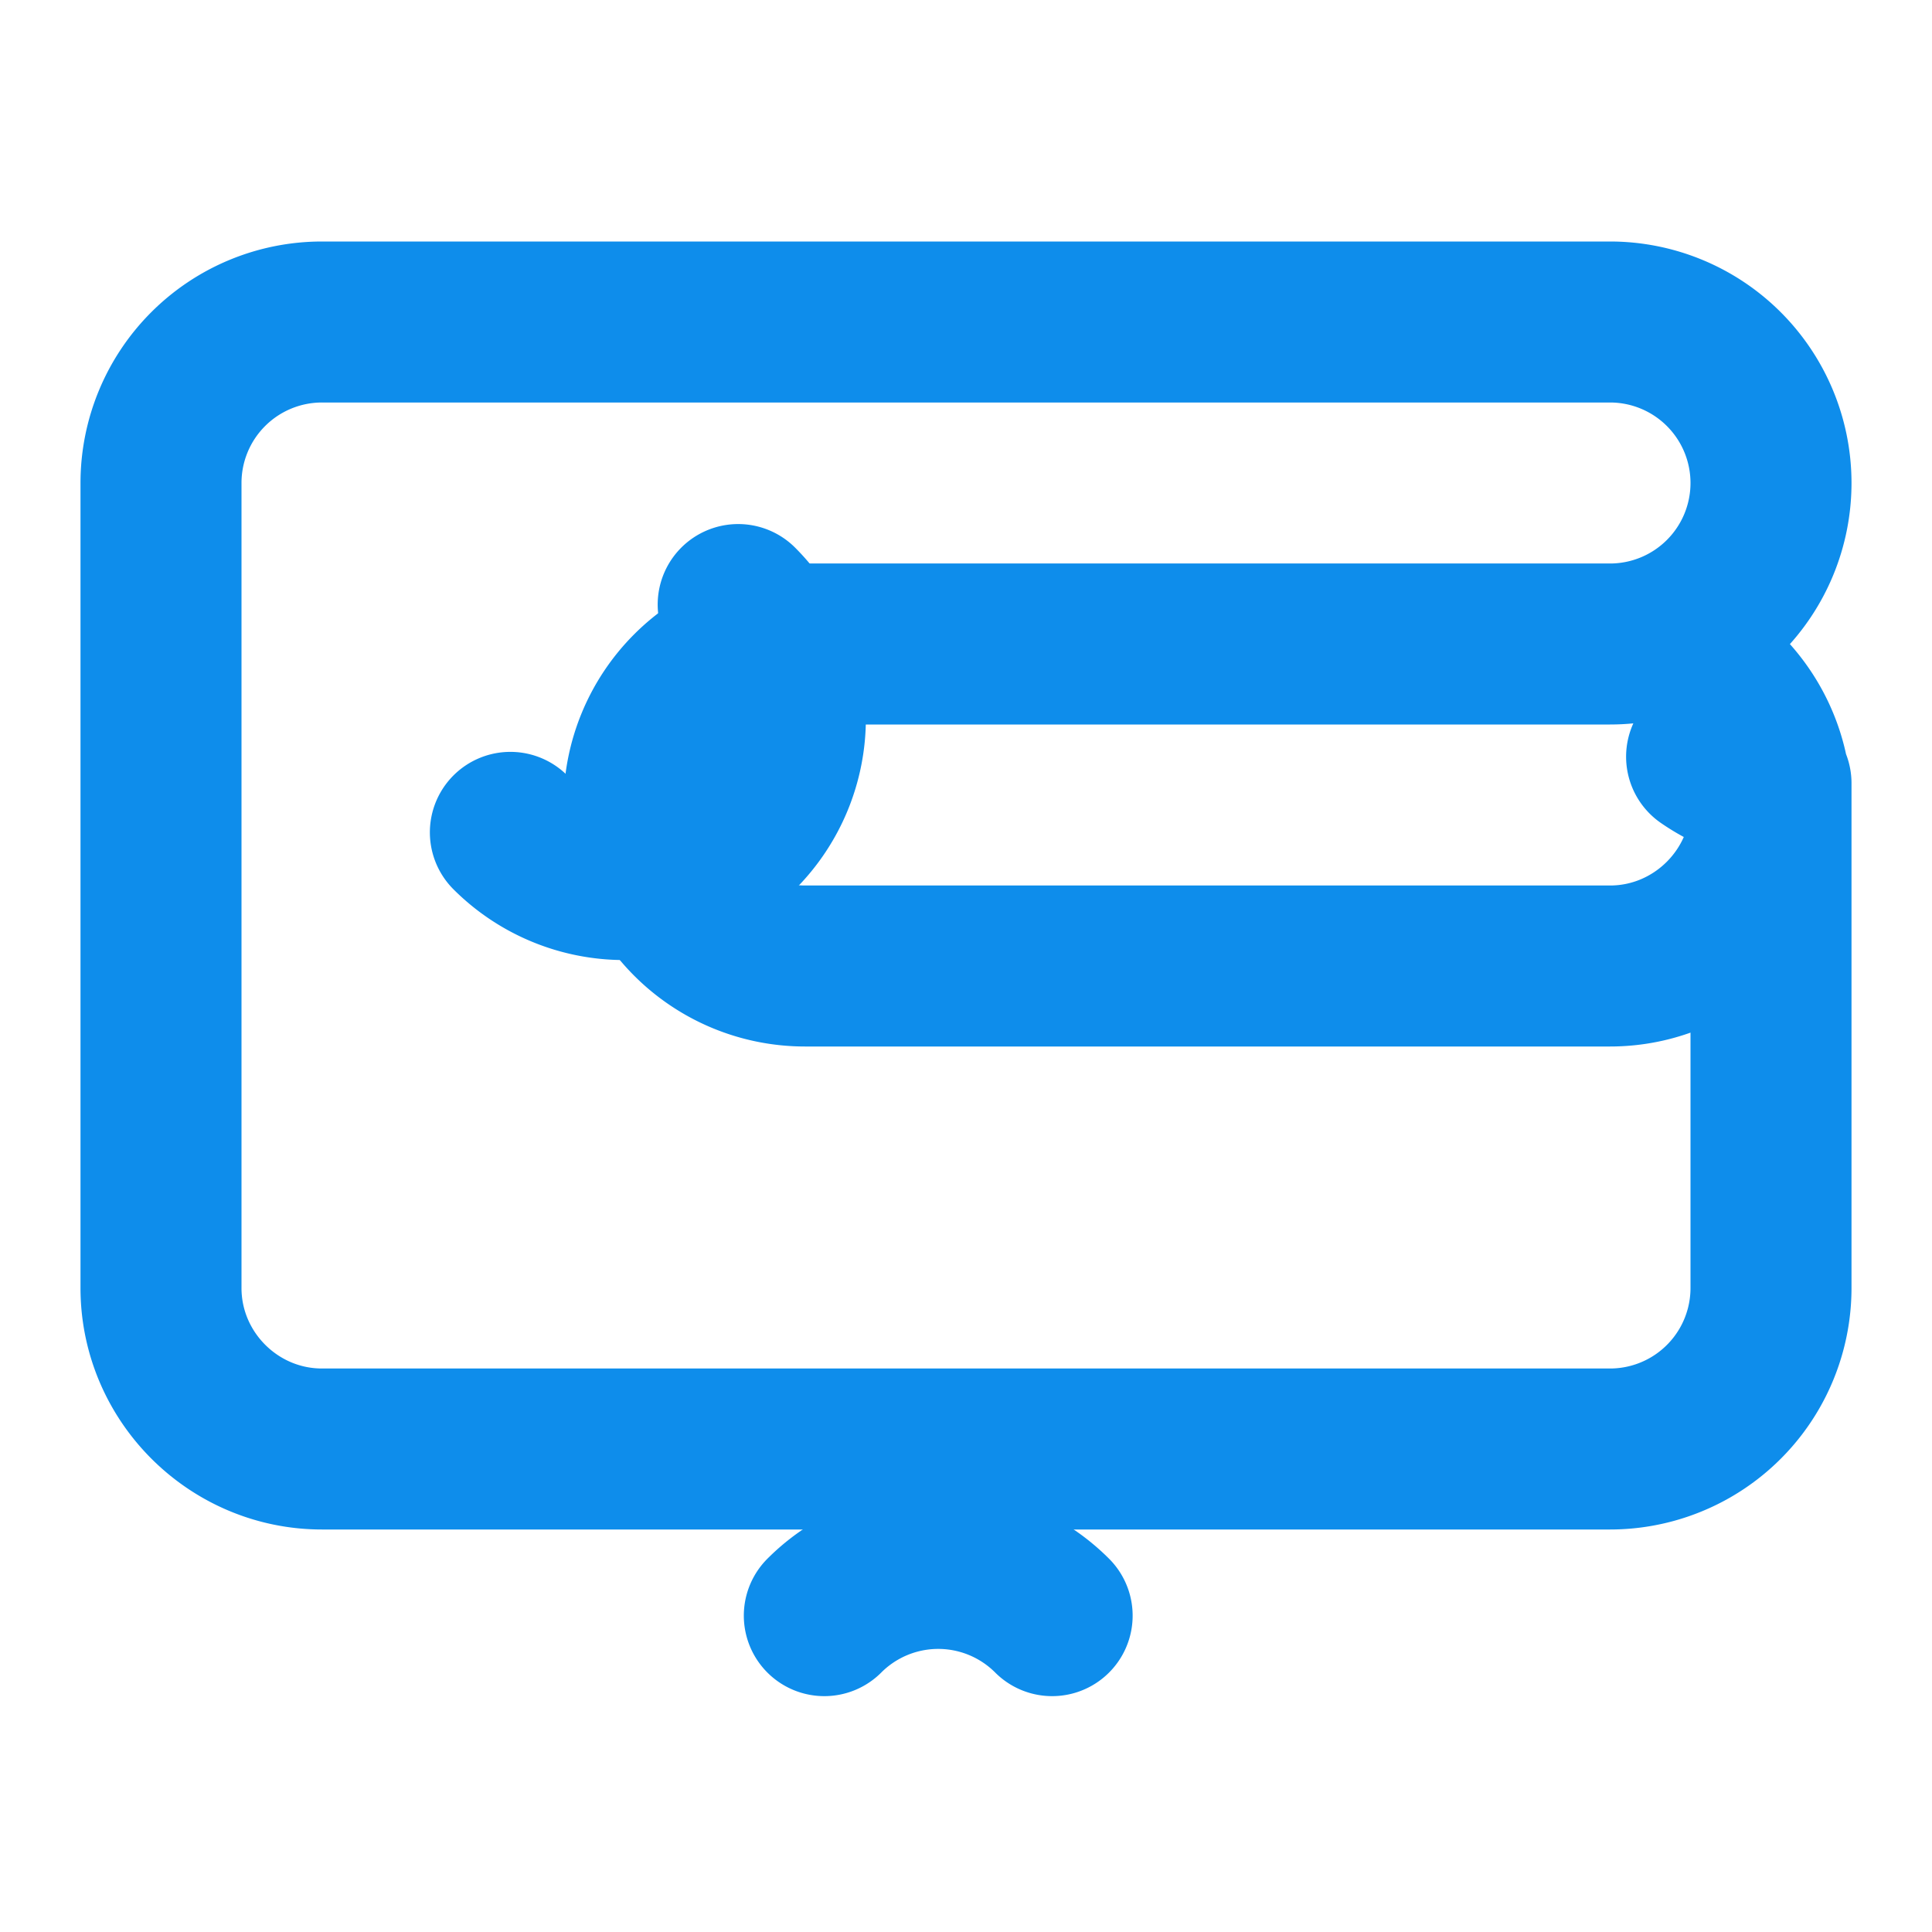 <svg xmlns="http://www.w3.org/2000/svg" width="24" height="24" viewBox="0 0 24 24" fill="none" stroke="#0e8deb" stroke-width="2" stroke-linecap="round" stroke-linejoin="round">
  <path d="M21.2 8.4c.5.38.8.97.8 1.6 0 1.1-.9 2-2 2H10a2 2 0 0 1 0-4h10a2 2 0 0 0 0-4H4a2 2 0 0 0-2 2v10c0 1.1.9 2 2 2h16a2 2 0 0 0 2-2V9.73a2.04 2.04 0 0 1-.8-.33"/>
  <path d="M13.07 20.07a2 2 0 0 0-2.83 0"/>
  <path d="M6.34 10.34a2 2 0 0 0 2.83-2.83"/>
</svg>